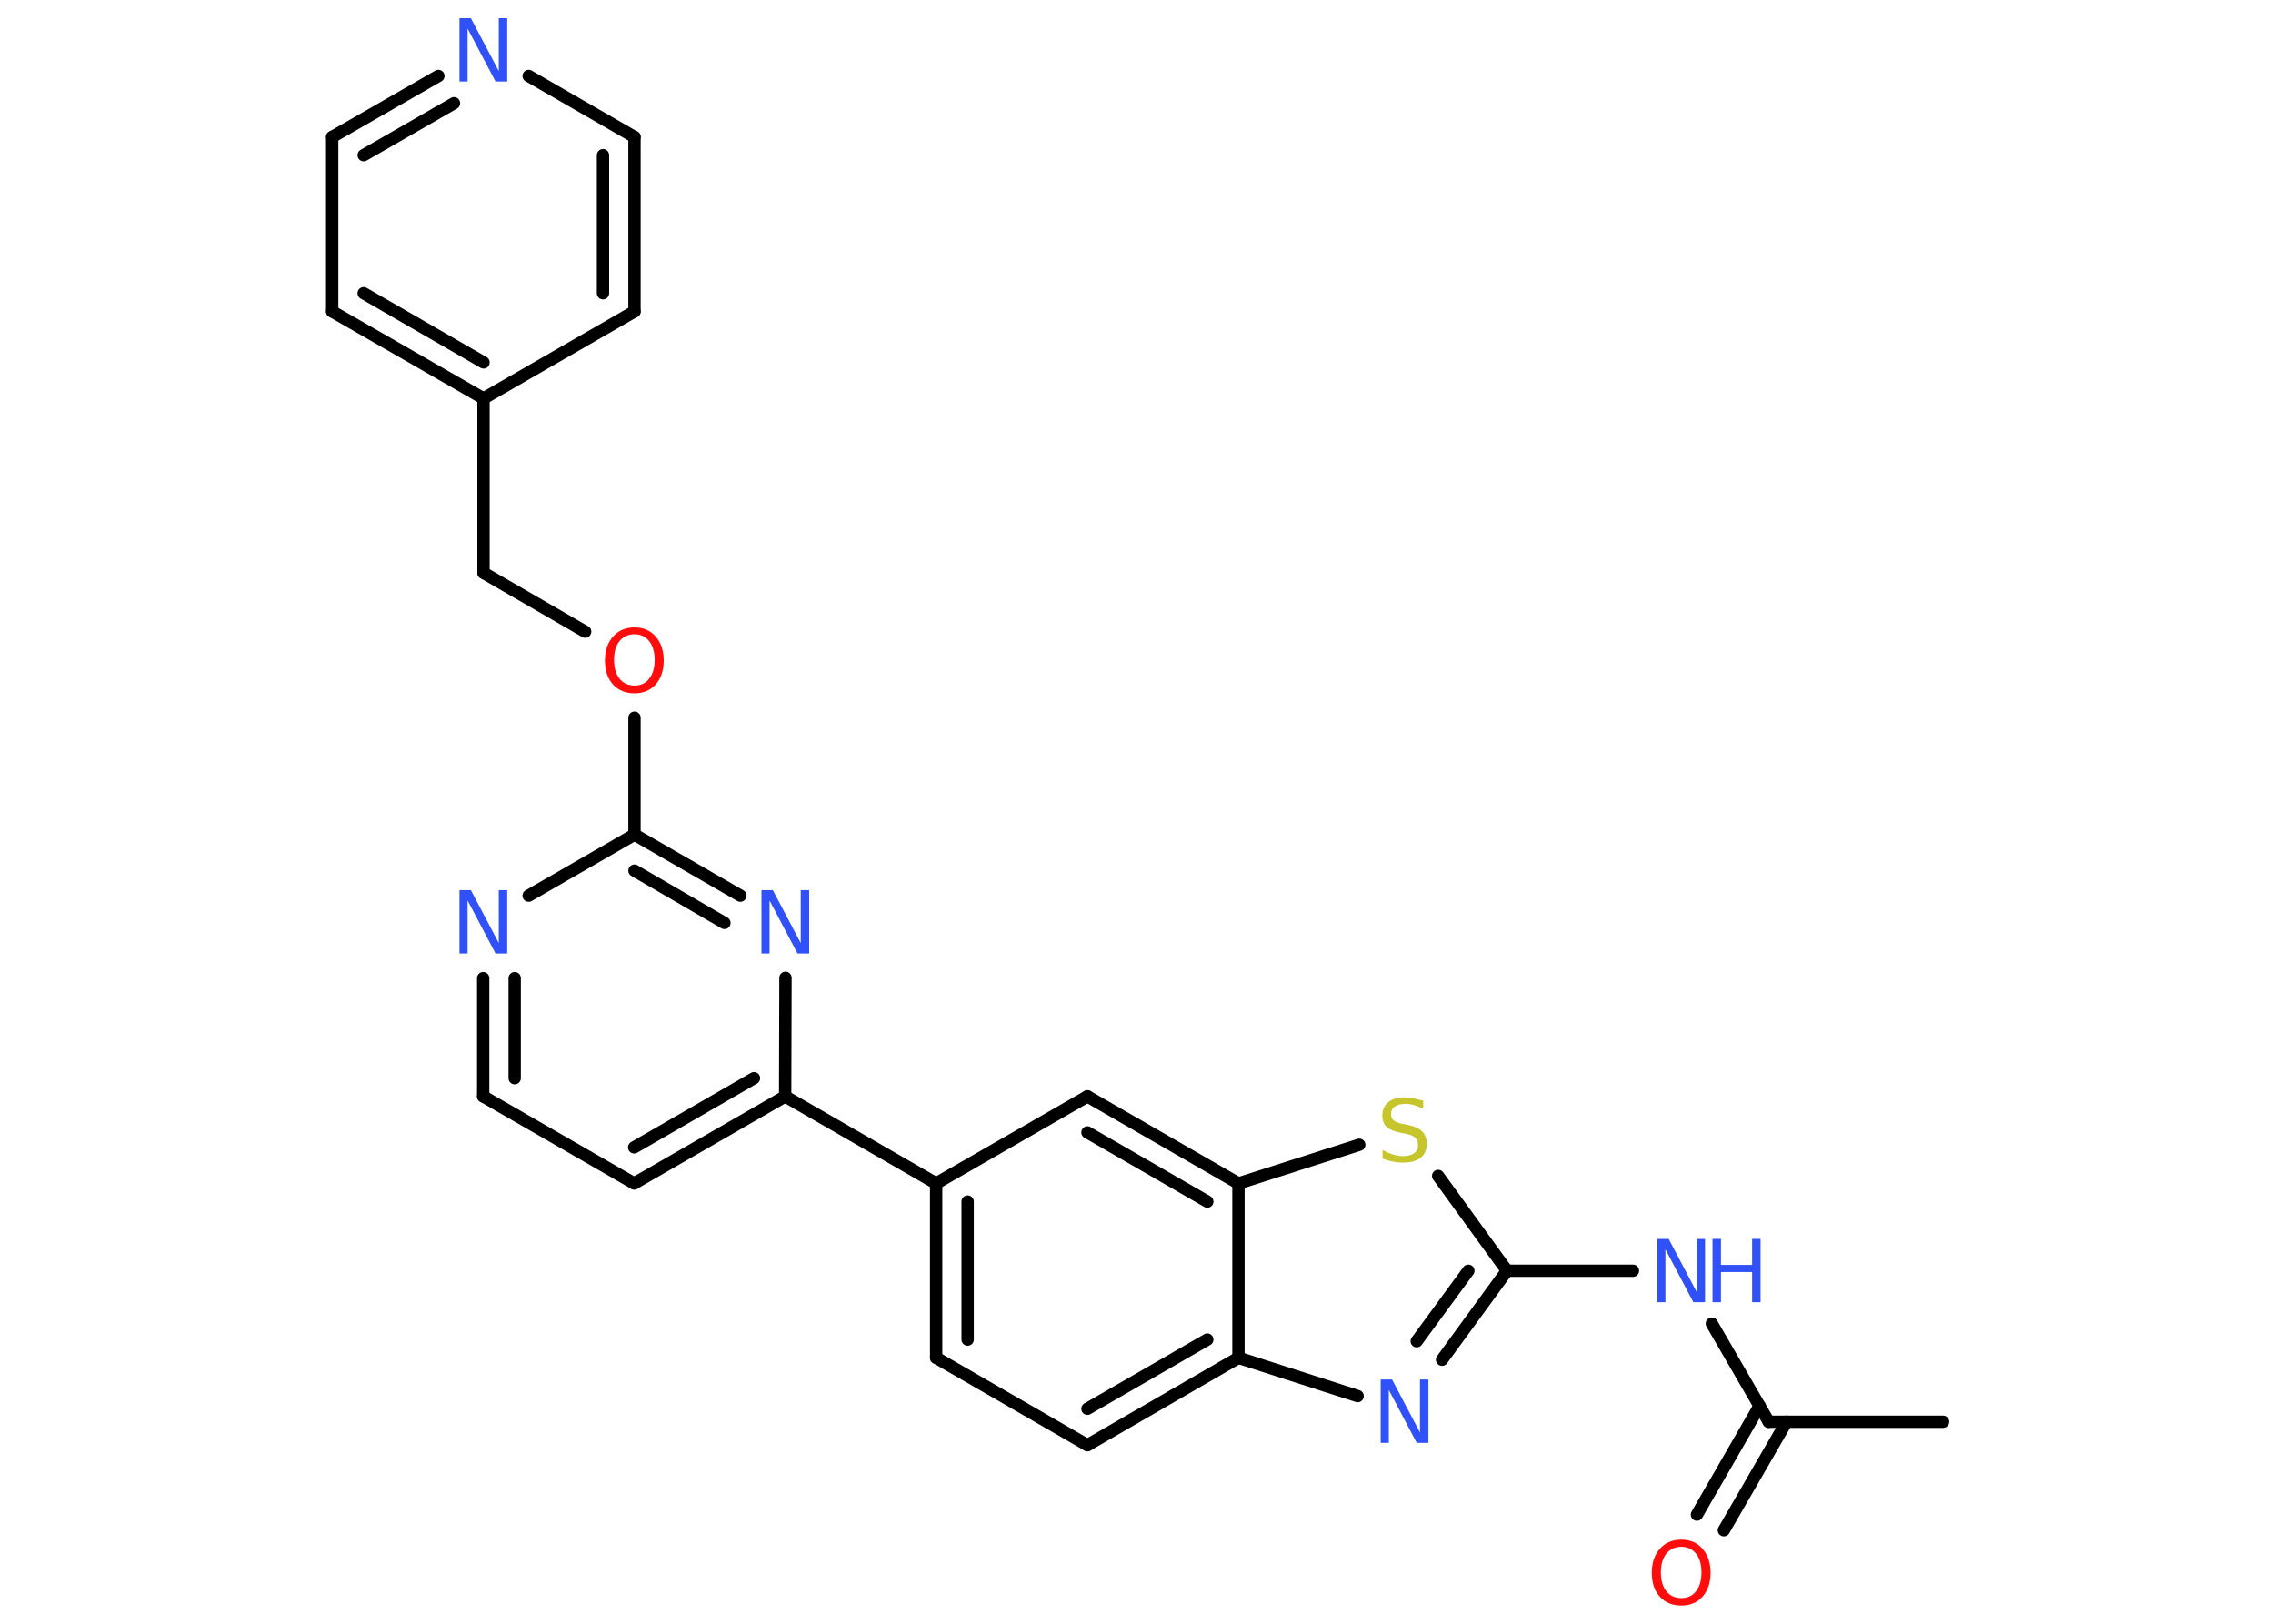 <?xml version='1.0' encoding='UTF-8'?>
<!DOCTYPE svg PUBLIC "-//W3C//DTD SVG 1.1//EN" "http://www.w3.org/Graphics/SVG/1.1/DTD/svg11.dtd">
<svg version='1.2' xmlns='http://www.w3.org/2000/svg' xmlns:xlink='http://www.w3.org/1999/xlink' width='70.0mm' height='50.0mm' viewBox='0 0 70.0 50.0'>
  <desc>Generated by the Chemistry Development Kit (http://github.com/cdk)</desc>
  <g stroke-linecap='round' stroke-linejoin='round' stroke='#000000' stroke-width='.38' fill='#3050F8'>
    <rect x='.0' y='.0' width='70.0' height='50.0' fill='#FFFFFF' stroke='none'/>
    <g id='mol1' class='mol'>
      <line id='mol1bnd1' class='bond' x1='59.84' y1='43.78' x2='54.47' y2='43.78'/>
      <g id='mol1bnd2' class='bond'>
        <line x1='55.02' y1='43.78' x2='53.09' y2='47.12'/>
        <line x1='54.19' y1='43.29' x2='52.26' y2='46.64'/>
      </g>
      <line id='mol1bnd3' class='bond' x1='54.47' y1='43.78' x2='52.72' y2='40.76'/>
      <line id='mol1bnd4' class='bond' x1='50.29' y1='39.13' x2='46.41' y2='39.13'/>
      <g id='mol1bnd5' class='bond'>
        <line x1='44.41' y1='41.87' x2='46.41' y2='39.13'/>
        <line x1='43.63' y1='41.3' x2='45.22' y2='39.13'/>
      </g>
      <line id='mol1bnd6' class='bond' x1='41.81' y1='42.99' x2='38.14' y2='41.81'/>
      <g id='mol1bnd7' class='bond'>
        <line x1='33.49' y1='44.5' x2='38.14' y2='41.81'/>
        <line x1='33.49' y1='43.38' x2='37.18' y2='41.25'/>
      </g>
      <line id='mol1bnd8' class='bond' x1='33.49' y1='44.5' x2='28.83' y2='41.81'/>
      <g id='mol1bnd9' class='bond'>
        <line x1='28.83' y1='36.44' x2='28.83' y2='41.81'/>
        <line x1='29.8' y1='37.0' x2='29.8' y2='41.25'/>
      </g>
      <line id='mol1bnd10' class='bond' x1='28.83' y1='36.44' x2='24.18' y2='33.76'/>
      <g id='mol1bnd11' class='bond'>
        <line x1='19.53' y1='36.44' x2='24.18' y2='33.76'/>
        <line x1='19.53' y1='35.33' x2='23.22' y2='33.2'/>
      </g>
      <line id='mol1bnd12' class='bond' x1='19.53' y1='36.44' x2='14.88' y2='33.76'/>
      <g id='mol1bnd13' class='bond'>
        <line x1='14.88' y1='30.12' x2='14.88' y2='33.76'/>
        <line x1='15.85' y1='30.12' x2='15.85' y2='33.2'/>
      </g>
      <line id='mol1bnd14' class='bond' x1='16.28' y1='27.58' x2='19.54' y2='25.7'/>
      <line id='mol1bnd15' class='bond' x1='19.54' y1='25.7' x2='19.54' y2='22.1'/>
      <line id='mol1bnd16' class='bond' x1='18.02' y1='19.45' x2='14.89' y2='17.64'/>
      <line id='mol1bnd17' class='bond' x1='14.89' y1='17.64' x2='14.89' y2='12.27'/>
      <g id='mol1bnd18' class='bond'>
        <line x1='10.23' y1='9.59' x2='14.89' y2='12.27'/>
        <line x1='11.2' y1='9.03' x2='14.89' y2='11.16'/>
      </g>
      <line id='mol1bnd19' class='bond' x1='10.23' y1='9.59' x2='10.23' y2='4.22'/>
      <g id='mol1bnd20' class='bond'>
        <line x1='13.5' y1='2.34' x2='10.23' y2='4.22'/>
        <line x1='13.98' y1='3.18' x2='11.2' y2='4.78'/>
      </g>
      <line id='mol1bnd21' class='bond' x1='16.28' y1='2.34' x2='19.54' y2='4.22'/>
      <g id='mol1bnd22' class='bond'>
        <line x1='19.54' y1='9.59' x2='19.54' y2='4.22'/>
        <line x1='18.57' y1='9.03' x2='18.57' y2='4.78'/>
      </g>
      <line id='mol1bnd23' class='bond' x1='14.89' y1='12.27' x2='19.54' y2='9.59'/>
      <g id='mol1bnd24' class='bond'>
        <line x1='22.8' y1='27.58' x2='19.54' y2='25.7'/>
        <line x1='22.31' y1='28.42' x2='19.54' y2='26.81'/>
      </g>
      <line id='mol1bnd25' class='bond' x1='24.18' y1='33.76' x2='24.19' y2='30.11'/>
      <line id='mol1bnd26' class='bond' x1='28.83' y1='36.44' x2='33.49' y2='33.76'/>
      <g id='mol1bnd27' class='bond'>
        <line x1='38.14' y1='36.44' x2='33.49' y2='33.76'/>
        <line x1='37.18' y1='37.0' x2='33.49' y2='34.87'/>
      </g>
      <line id='mol1bnd28' class='bond' x1='38.14' y1='41.81' x2='38.14' y2='36.44'/>
      <line id='mol1bnd29' class='bond' x1='38.14' y1='36.44' x2='41.86' y2='35.25'/>
      <line id='mol1bnd30' class='bond' x1='46.41' y1='39.13' x2='44.29' y2='36.21'/>
      <path id='mol1atm3' class='atom' d='M51.78 47.63q-.29 .0 -.46 .21q-.17 .21 -.17 .58q.0 .37 .17 .58q.17 .21 .46 .21q.29 .0 .45 -.21q.17 -.21 .17 -.58q.0 -.37 -.17 -.58q-.17 -.21 -.45 -.21zM51.78 47.41q.41 .0 .65 .28q.25 .28 .25 .74q.0 .46 -.25 .74q-.25 .27 -.65 .27q-.41 .0 -.66 -.27q-.25 -.27 -.25 -.74q.0 -.46 .25 -.74q.25 -.28 .66 -.28z' stroke='none' fill='#FF0D0D'/>
      <g id='mol1atm4' class='atom'>
        <path d='M51.04 38.15h.35l.86 1.63v-1.63h.26v1.95h-.36l-.86 -1.63v1.63h-.25v-1.95z' stroke='none'/>
        <path d='M52.74 38.15h.26v.8h.96v-.8h.26v1.95h-.26v-.93h-.96v.93h-.26v-1.95z' stroke='none'/>
      </g>
      <path id='mol1atm6' class='atom' d='M42.52 42.48h.35l.86 1.63v-1.63h.26v1.95h-.36l-.86 -1.63v1.63h-.25v-1.95z' stroke='none'/>
      <path id='mol1atm14' class='atom' d='M14.15 27.41h.35l.86 1.63v-1.63h.26v1.95h-.36l-.86 -1.63v1.63h-.25v-1.95z' stroke='none'/>
      <path id='mol1atm16' class='atom' d='M19.54 19.53q-.29 .0 -.46 .21q-.17 .21 -.17 .58q.0 .37 .17 .58q.17 .21 .46 .21q.29 .0 .45 -.21q.17 -.21 .17 -.58q.0 -.37 -.17 -.58q-.17 -.21 -.45 -.21zM19.54 19.32q.41 .0 .65 .28q.25 .28 .25 .74q.0 .46 -.25 .74q-.25 .27 -.65 .27q-.41 .0 -.66 -.27q-.25 -.27 -.25 -.74q.0 -.46 .25 -.74q.25 -.28 .66 -.28z' stroke='none' fill='#FF0D0D'/>
      <path id='mol1atm21' class='atom' d='M14.15 .56h.35l.86 1.63v-1.63h.26v1.95h-.36l-.86 -1.63v1.63h-.25v-1.95z' stroke='none'/>
      <path id='mol1atm24' class='atom' d='M23.45 27.41h.35l.86 1.63v-1.63h.26v1.95h-.36l-.86 -1.63v1.63h-.25v-1.95z' stroke='none'/>
      <path id='mol1atm27' class='atom' d='M43.83 33.88v.26q-.15 -.07 -.28 -.11q-.13 -.04 -.26 -.04q-.22 .0 -.33 .08q-.12 .08 -.12 .24q.0 .13 .08 .19q.08 .07 .29 .11l.16 .03q.29 .06 .43 .2q.14 .14 .14 .38q.0 .28 -.19 .43q-.19 .15 -.56 .15q-.14 .0 -.29 -.03q-.16 -.03 -.32 -.09v-.27q.16 .09 .32 .14q.15 .05 .3 .05q.23 .0 .35 -.09q.12 -.09 .12 -.25q.0 -.14 -.09 -.23q-.09 -.08 -.29 -.12l-.16 -.03q-.3 -.06 -.43 -.18q-.13 -.13 -.13 -.35q.0 -.26 .18 -.41q.18 -.15 .5 -.15q.14 .0 .28 .03q.14 .03 .29 .07z' stroke='none' fill='#C6C62C'/>
    </g>
  </g>
</svg>
